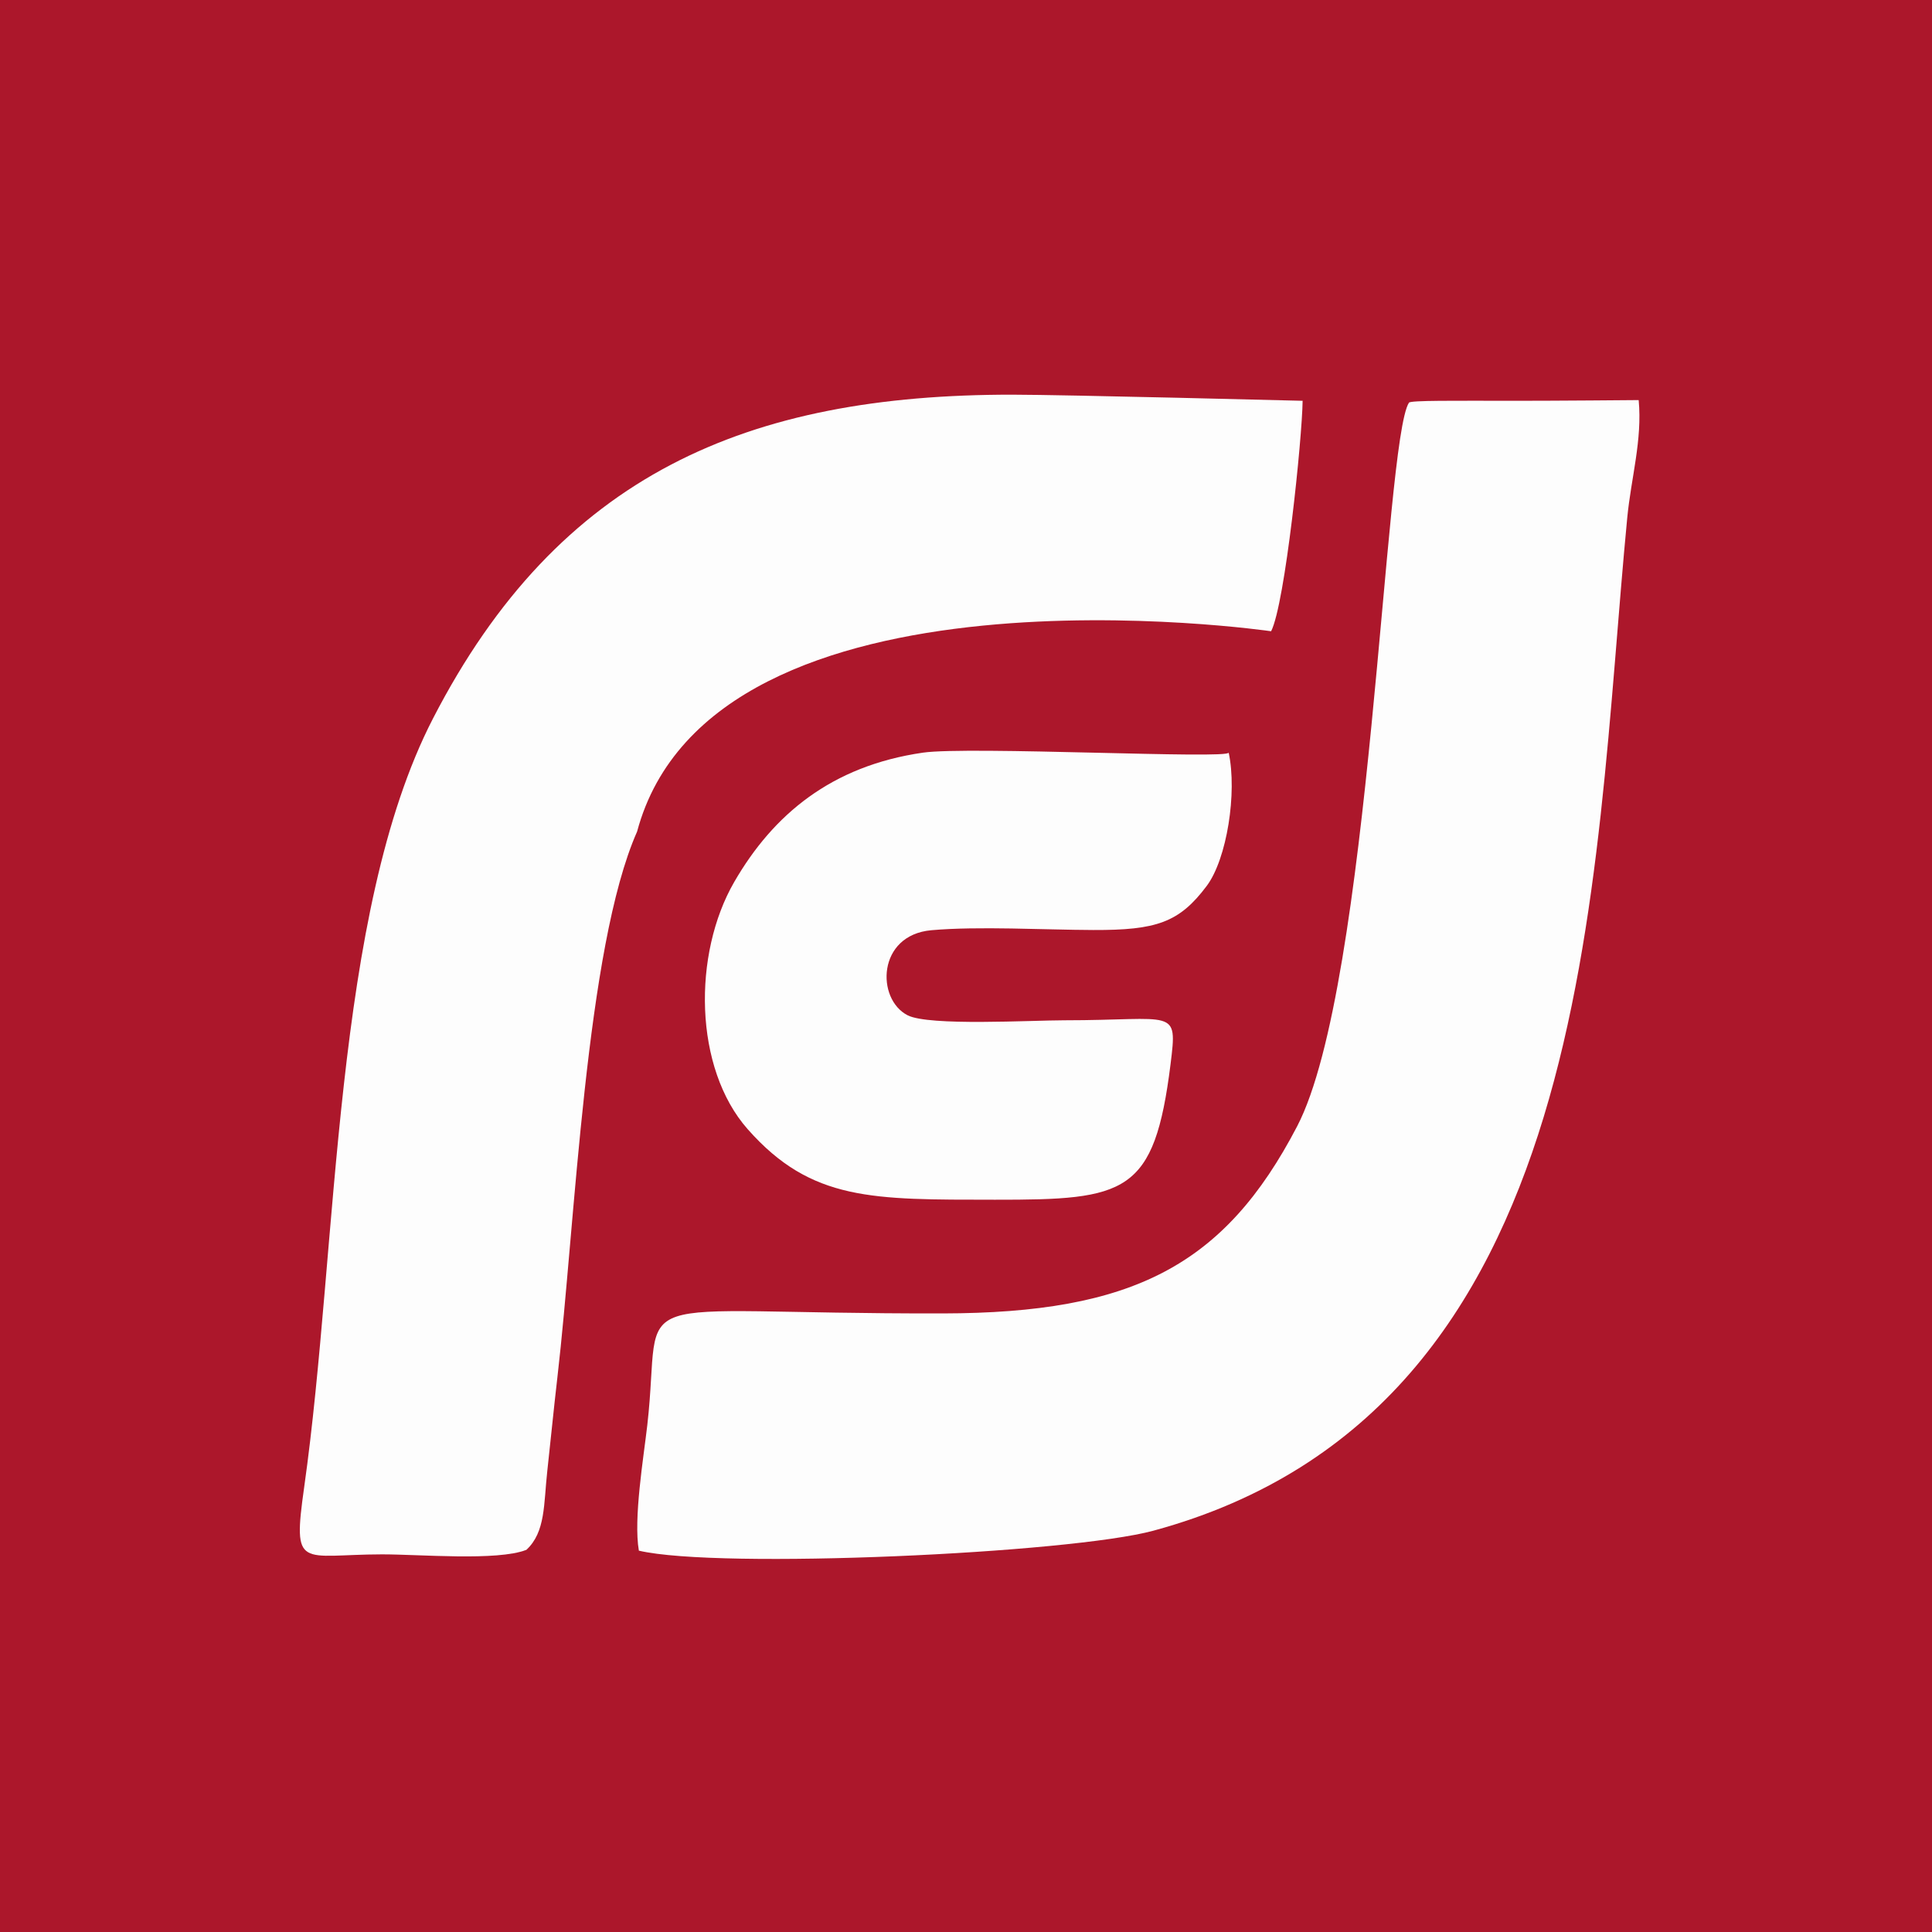 <svg width="120" height="120" fill="none" xmlns="http://www.w3.org/2000/svg"><path d="M120 0H0v120h120V0Z" fill="#AC172B"/><path fill-rule="evenodd" clip-rule="evenodd" d="M39.68 96.314c4.992 1.17 26.778.169 31.968-1.242 27.598-7.5 27.218-40.053 29.424-62.92.239-2.475.942-4.823.709-7.302 0 0-5.193.046-7.65.044-3.795-.002-6.521-.033-6.618.117-1.538 2.365-2.362 36.145-6.945 44.945-4.51 8.658-10.213 11.601-22.005 11.623-20.635.039-17.355-1.835-18.359 6.944-.228 1.994-.867 5.806-.523 7.79Z" fill="#FDFDFD"/><path fill-rule="evenodd" clip-rule="evenodd" d="M32.695 96.263c1.198-1.105 1.072-2.85 1.296-4.873.222-2.003.392-3.796.633-5.868 1.102-9.482 1.754-26.662 4.947-33.87 4.695-17.52 39.38-12.444 39.38-12.444.87-1.694 1.932-12.002 1.957-14.314 0 0-14.812-.378-18.034-.38-16.419-.01-28.15 4.917-35.984 20.12-6.218 12.071-5.87 32.675-7.996 47.73-.737 5.212-.226 4.191 4.819 4.18 2.331-.005 7.18.429 8.982-.281Z" fill="#FDFDFD"/><path fill-rule="evenodd" clip-rule="evenodd" d="M76.316 46.744c.077.422-16.148-.408-18.994.005-5.687.825-9.298 3.848-11.716 8.028-2.59 4.479-2.519 11.565.837 15.362 3.964 4.484 7.775 4.369 15.354 4.378 8.158.01 9.9-.343 10.908-8.422.442-3.556.285-2.723-6.597-2.723-2.05 0-8.395.371-9.733-.31-1.964-1.003-1.907-4.987 1.48-5.285 2.922-.258 7.009-.022 10.05-.012 3.91.013 5.34-.456 7.05-2.744 1.247-1.668 1.897-5.776 1.36-8.277Z" fill="#FDFDFD"/></svg>